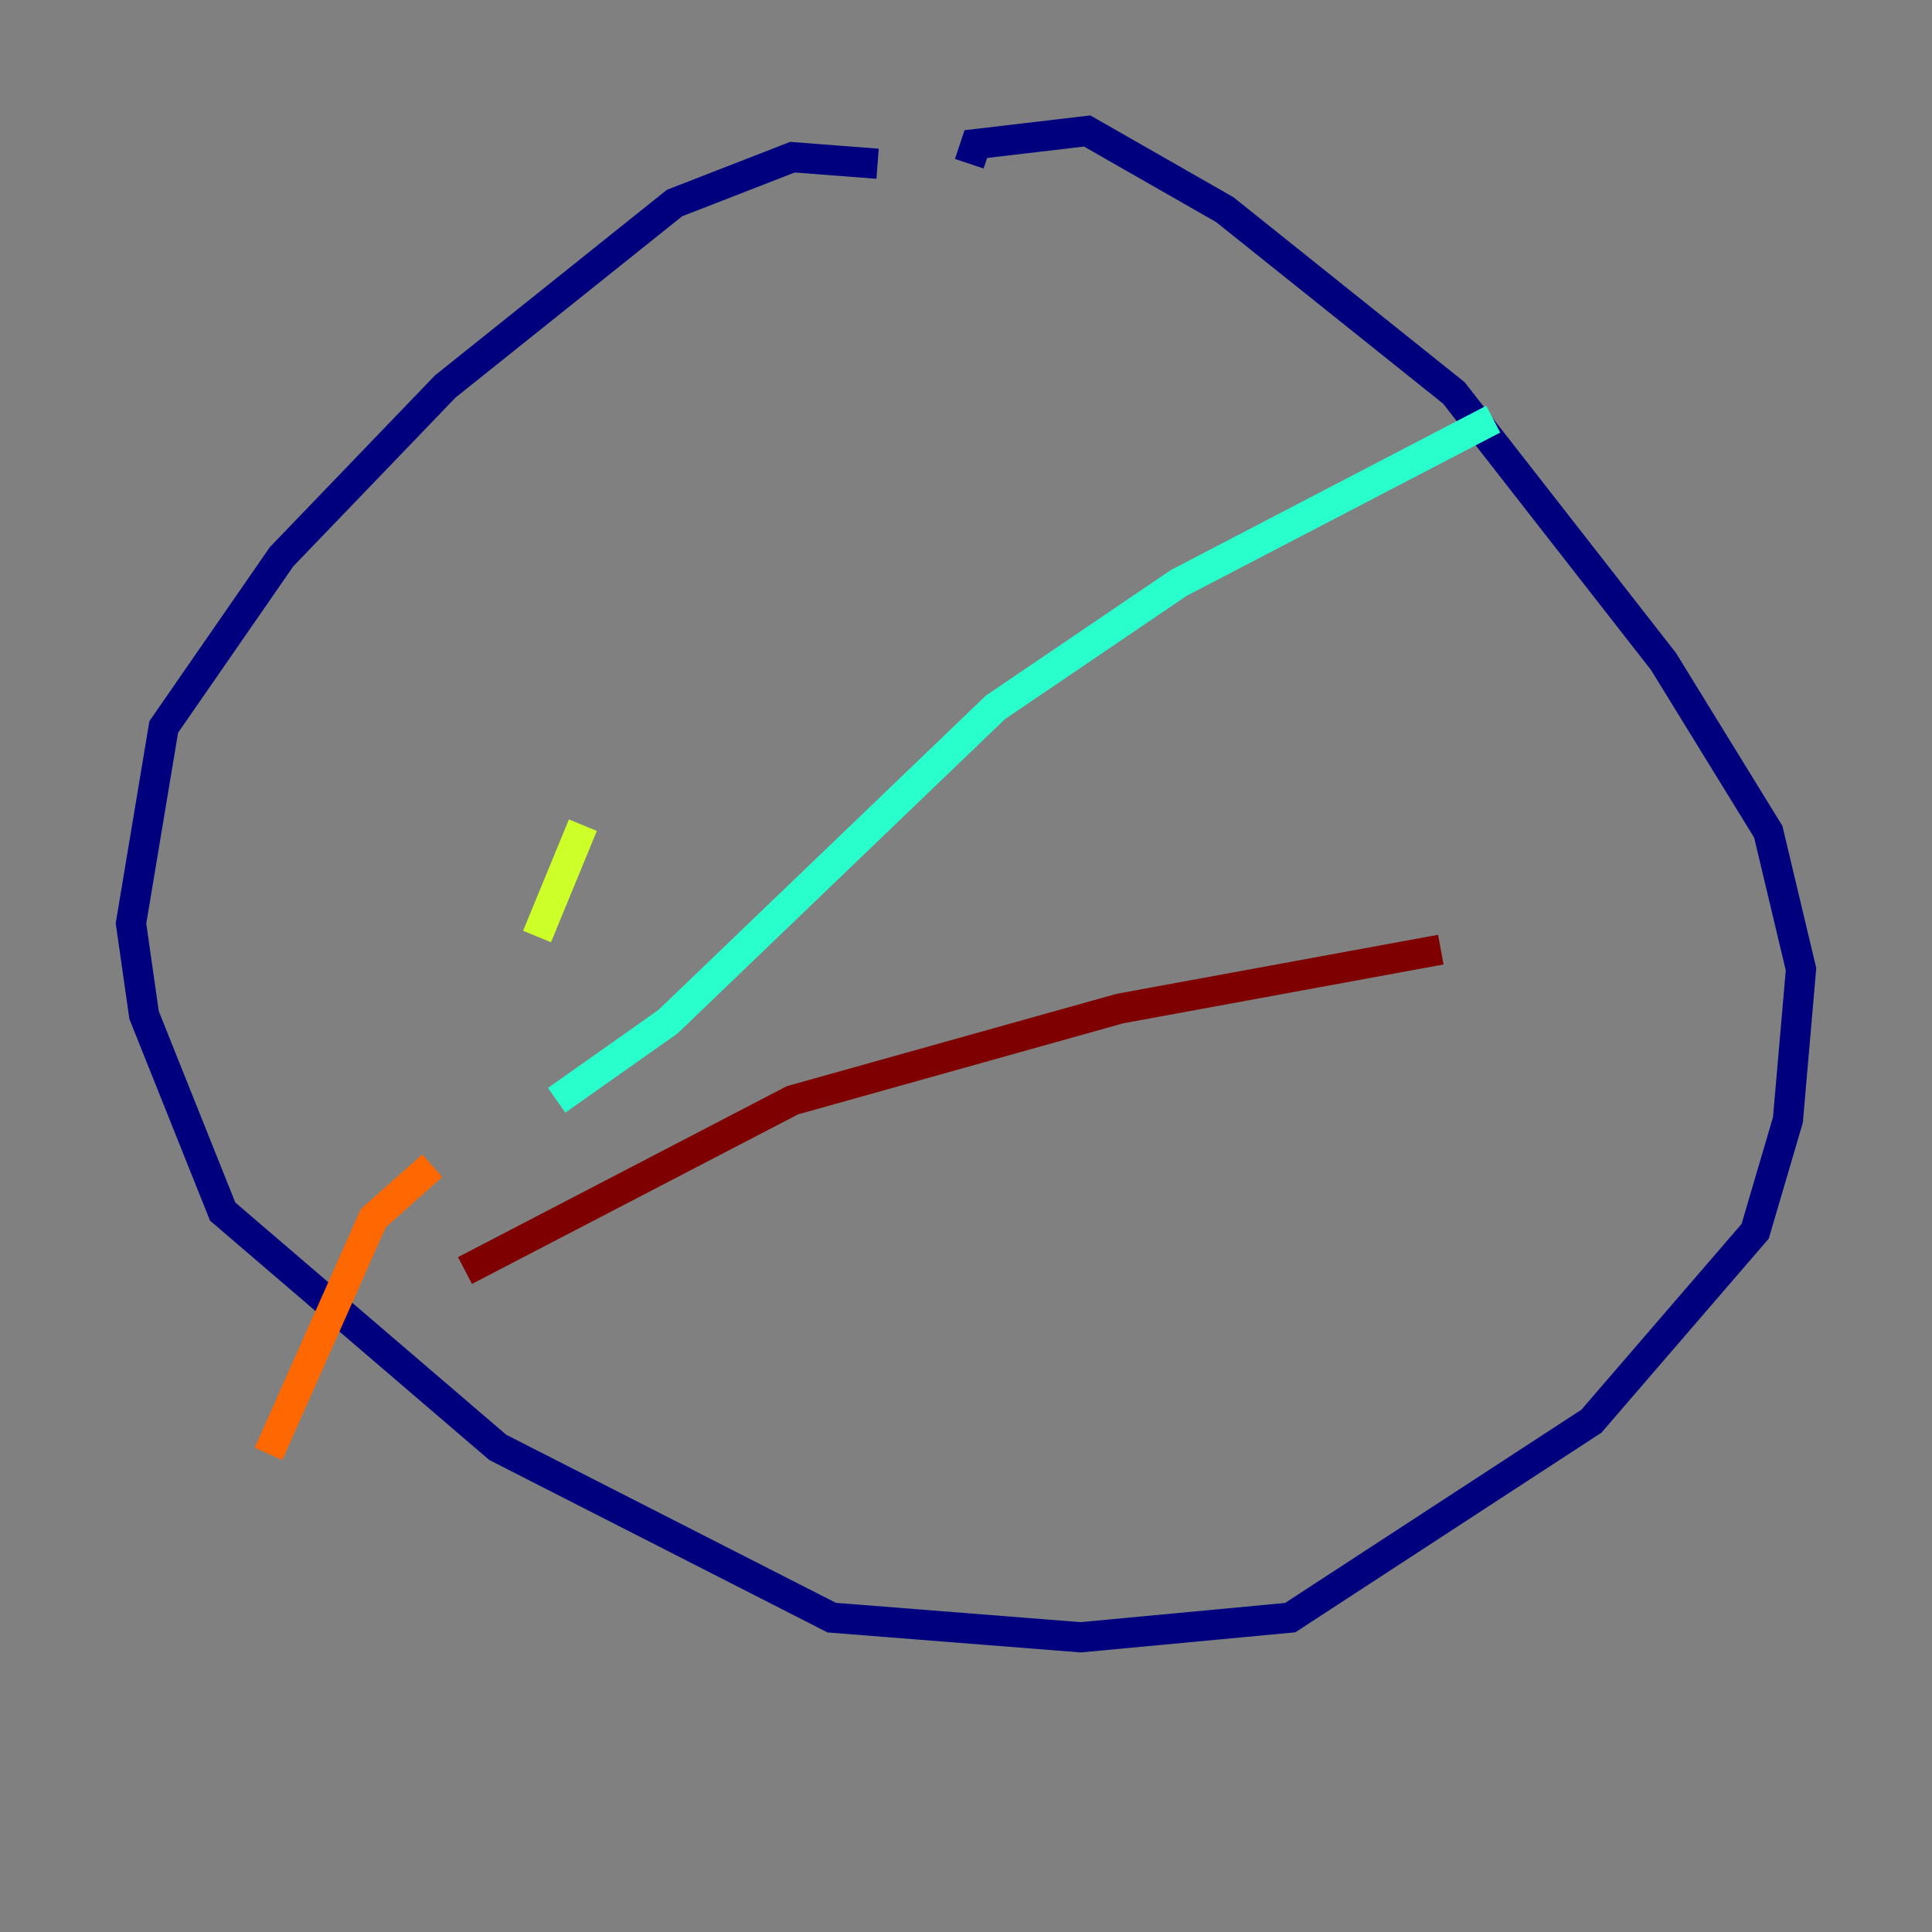 <?xml version="1.0" encoding="utf-8" ?>
<svg baseProfile="tiny" height="128" version="1.2" viewBox="0,0,128,128" width="128" xmlns="http://www.w3.org/2000/svg" xmlns:ev="http://www.w3.org/2001/xml-events" xmlns:xlink="http://www.w3.org/1999/xlink"><rect x="0" y="0" width="128" height="128" fill="#808080" stroke="none"/><defs /><polyline fill="none" points="58.142,10.848 52.502,10.414 44.691,13.451 29.505,25.6 18.658,36.881 10.848,48.163 8.678,61.18 9.546,67.254 14.752,80.271 32.976,95.891 55.105,107.173 71.593,108.475 85.478,107.173 105.437,94.156 116.285,81.573 118.454,74.197 119.322,64.217 117.153,55.105 110.21,43.824 96.325,26.034 81.139,13.885 72.027,8.678 64.651,9.546 64.217,10.848" stroke="#00007f" stroke-width="2" /><polyline fill="none" points="38.617,12.583 38.617,12.583" stroke="#004cff" stroke-width="2" /><polyline fill="none" points="36.881,72.895 44.258,67.688 65.953,46.861 78.102,38.617 98.929,27.77" stroke="#29ffcd" stroke-width="2" /><polyline fill="none" points="38.617,54.671 35.58,62.047" stroke="#cdff29" stroke-width="2" /><polyline fill="none" points="28.637,77.234 24.732,80.705 17.79,96.325" stroke="#ff6700" stroke-width="2" /><polyline fill="none" points="30.807,84.176 52.502,72.895 74.197,66.82 95.458,62.915" stroke="#7f0000" stroke-width="2" /></svg>